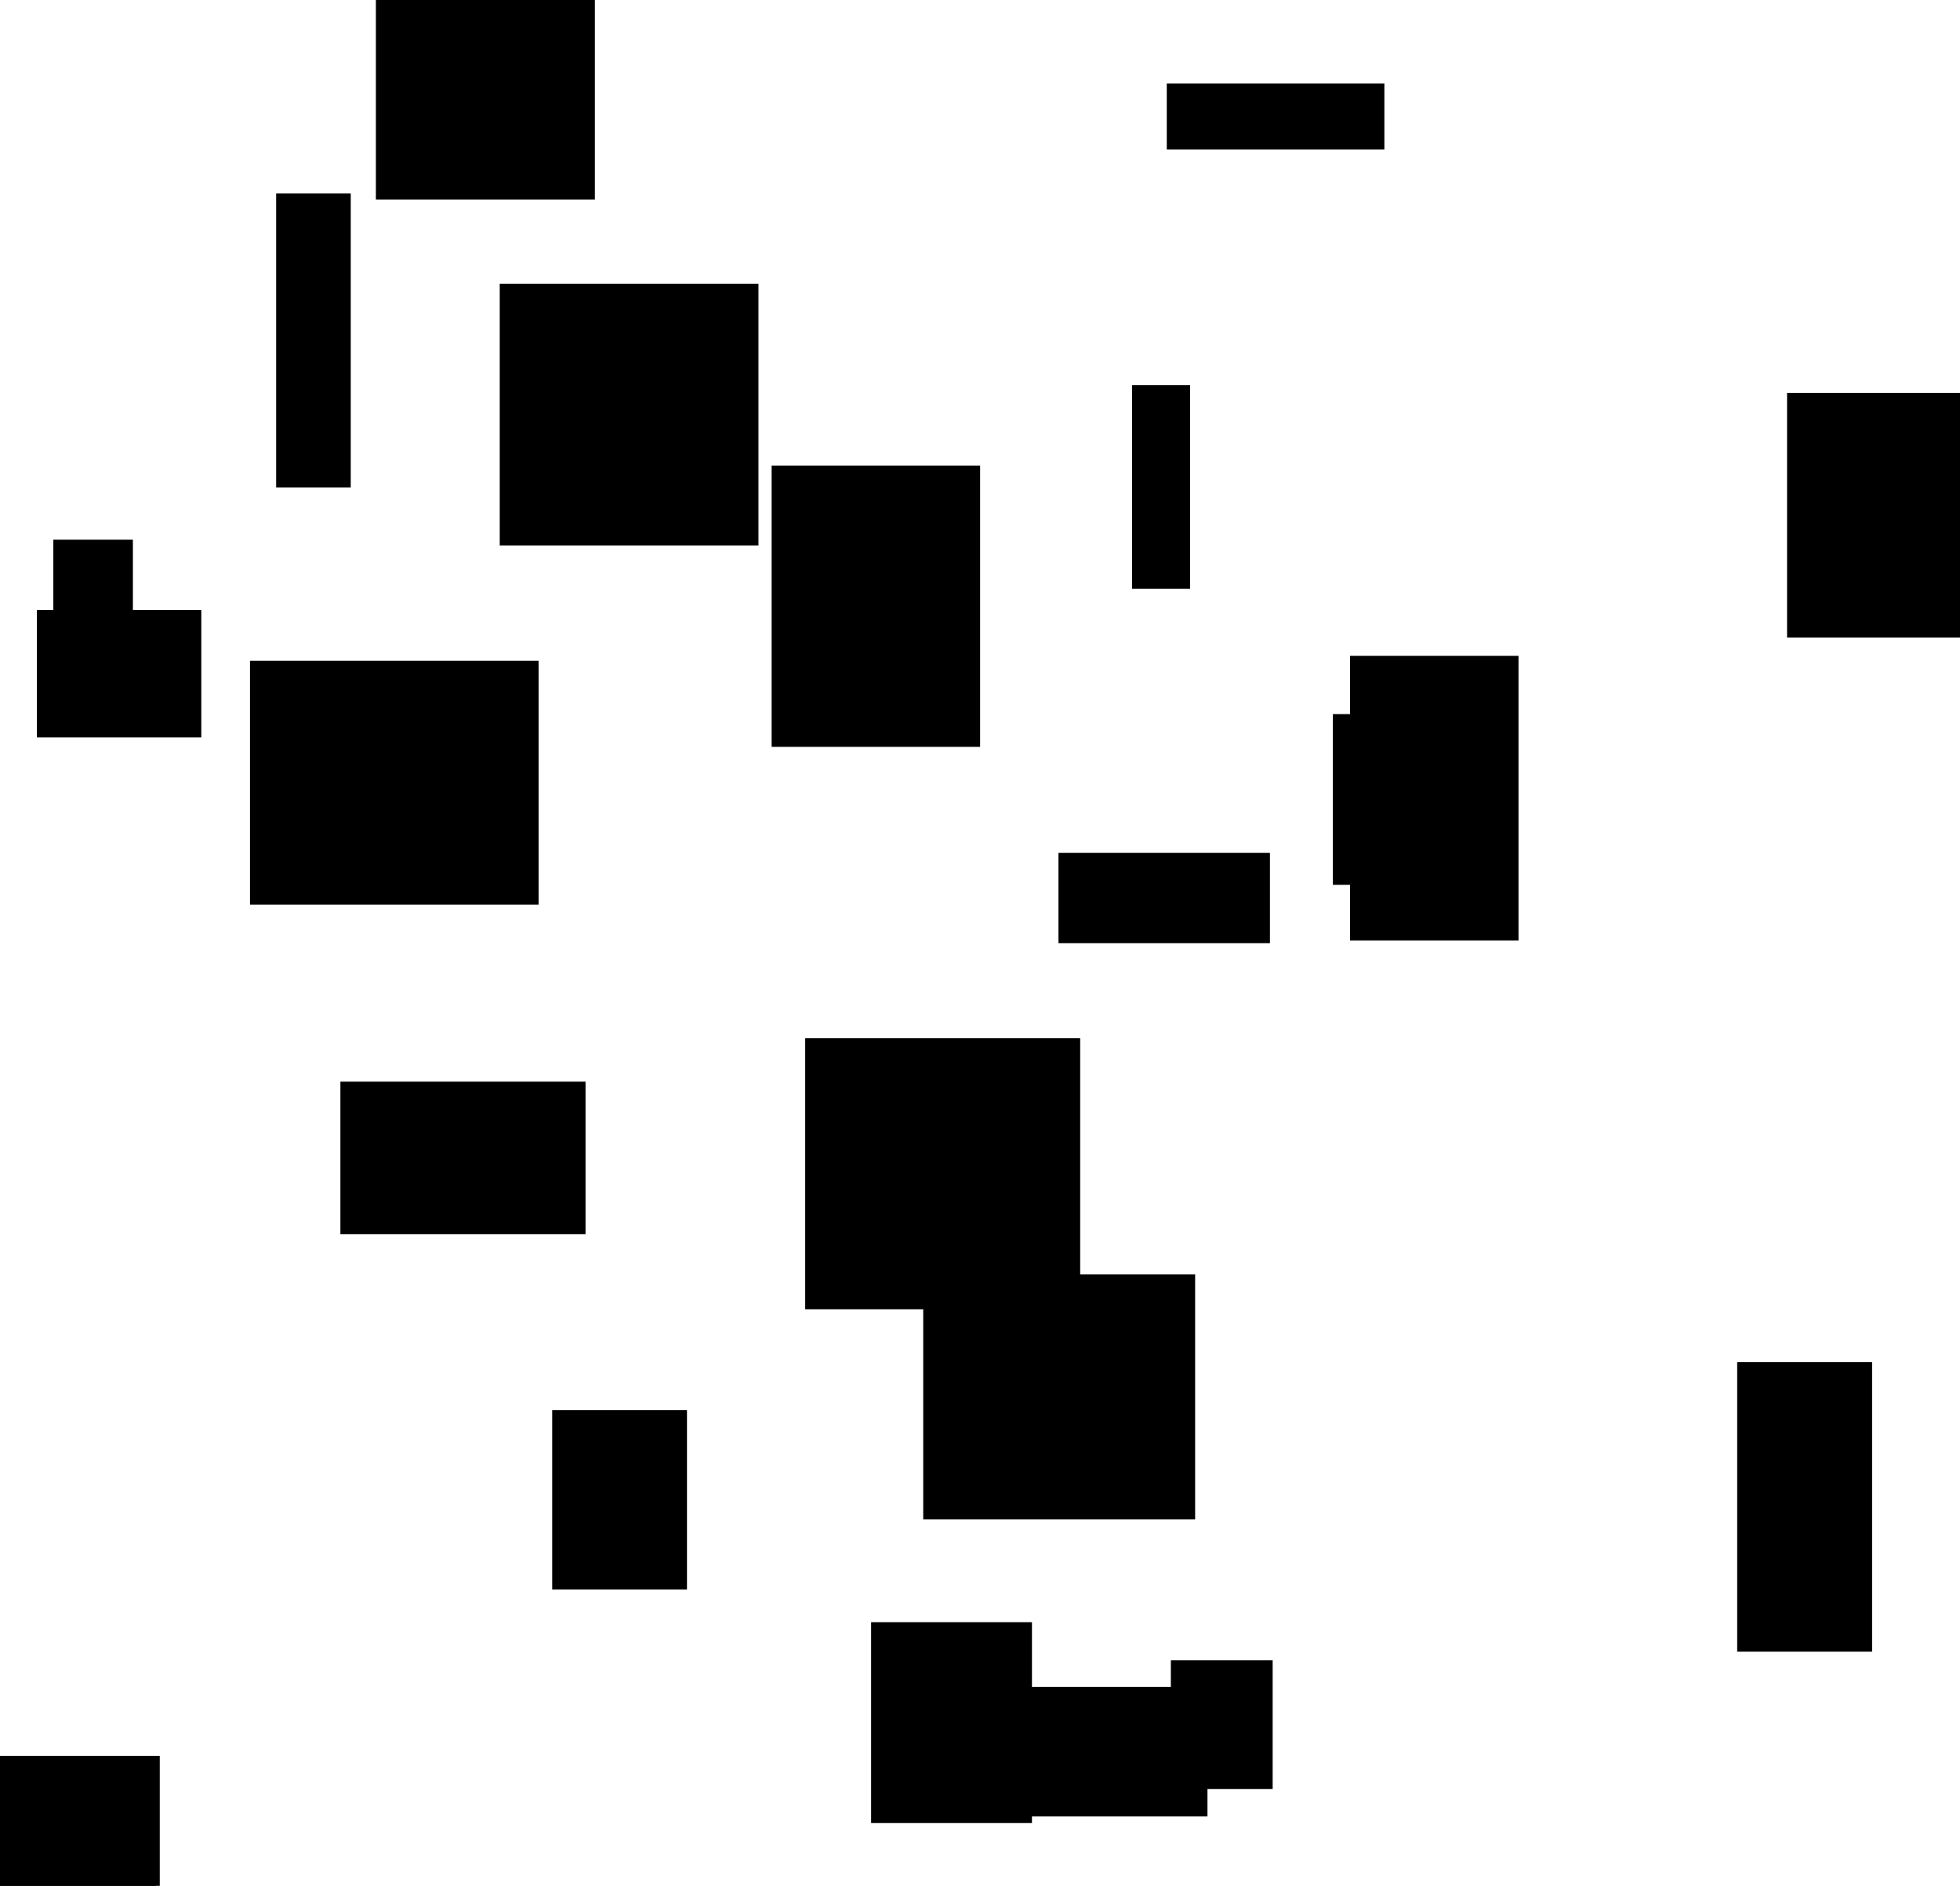 <?xml version="1.0" encoding="UTF-8"?>
<!DOCTYPE svg PUBLIC "-//W3C//DTD SVG 1.1//EN"
    "http://www.w3.org/Graphics/SVG/1.1/DTD/svg11.dtd"><svg stroke="rgb(0,0,0)" xmlns="http://www.w3.org/2000/svg" font-size="1" width="800" stroke-opacity="1" xmlns:xlink="http://www.w3.org/1999/xlink" viewBox="0.0 0.0 800 769.526" height="769.526" version="1.1"><defs></defs><g fill="rgb(0,0,0)" stroke="rgb(0,0,0)" stroke-linecap="butt" stroke-width="3.138" stroke-miterlimit="10.0" fill-opacity="1.0" stroke-opacity="1.0" stroke-linejoin="miter"><path d="M 241.236,79.875 l -0,-79.875 h -86.248 l -0,79.875 Z"/></g><g fill="rgb(0,0,0)" stroke="rgb(0,0,0)" stroke-linecap="butt" stroke-width="3.138" stroke-miterlimit="10.0" fill-opacity="1.0" stroke-opacity="1.0" stroke-linejoin="miter"><path d="M 762.552,672.398 l -0,-114.976 h -51.927 l -0,114.976 Z"/></g><g fill="rgb(0,0,0)" stroke="rgb(0,0,0)" stroke-linecap="butt" stroke-width="3.138" stroke-miterlimit="10.0" fill-opacity="1.0" stroke-opacity="1.0" stroke-linejoin="miter"><path d="M 439.319,532.682 l -0,-107.463 h -109.097 l -0,107.463 Z"/></g><g fill="rgb(0,0,0)" stroke="rgb(0,0,0)" stroke-linecap="butt" stroke-width="3.138" stroke-miterlimit="10.0" fill-opacity="1.0" stroke-opacity="1.0" stroke-linejoin="miter"><path d="M 308.011,221.012 l -0,-103.665 h -102.47 l -0,103.665 Z"/></g><g fill="rgb(0,0,0)" stroke="rgb(0,0,0)" stroke-linecap="butt" stroke-width="3.138" stroke-miterlimit="10.0" fill-opacity="1.0" stroke-opacity="1.0" stroke-linejoin="miter"><path d="M 612.152,359.492 l -0,-66.524 h -66.549 l -0,66.524 Z"/></g><g fill="rgb(0,0,0)" stroke="rgb(0,0,0)" stroke-linecap="butt" stroke-width="3.138" stroke-miterlimit="10.0" fill-opacity="1.0" stroke-opacity="1.0" stroke-linejoin="miter"><path d="M 484.182,238.671 l -0,-79.938 h -20.566 l -0,79.938 Z"/></g><g fill="rgb(0,0,0)" stroke="rgb(0,0,0)" stroke-linecap="butt" stroke-width="3.138" stroke-miterlimit="10.0" fill-opacity="1.0" stroke-opacity="1.0" stroke-linejoin="miter"><path d="M 52.678,276.859 l -0,-55.075 h -29.337 l -0,55.075 Z"/></g><g fill="rgb(0,0,0)" stroke="rgb(0,0,0)" stroke-linecap="butt" stroke-width="3.138" stroke-miterlimit="10.0" fill-opacity="1.0" stroke-opacity="1.0" stroke-linejoin="miter"><path d="M 486.241,618.411 l -0,-96.787 h -107.848 l -0,96.787 Z"/></g><g fill="rgb(0,0,0)" stroke="rgb(0,0,0)" stroke-linecap="butt" stroke-width="3.138" stroke-miterlimit="10.0" fill-opacity="1.0" stroke-opacity="1.0" stroke-linejoin="miter"><path d="M 278.829,647.017 l -0,-70.04 h -51.872 l -0,70.04 Z"/></g><g fill="rgb(0,0,0)" stroke="rgb(0,0,0)" stroke-linecap="butt" stroke-width="3.138" stroke-miterlimit="10.0" fill-opacity="1.0" stroke-opacity="1.0" stroke-linejoin="miter"><path d="M 141.592,197.33 l -0,-116.858 h -27.307 l -0,116.858 Z"/></g><g fill="rgb(0,0,0)" stroke="rgb(0,0,0)" stroke-linecap="butt" stroke-width="3.138" stroke-miterlimit="10.0" fill-opacity="1.0" stroke-opacity="1.0" stroke-linejoin="miter"><path d="M 563.481,59.411 l -0,-23.766 h -85.679 l -0,23.766 Z"/></g><g fill="rgb(0,0,0)" stroke="rgb(0,0,0)" stroke-linecap="butt" stroke-width="3.138" stroke-miterlimit="10.0" fill-opacity="1.0" stroke-opacity="1.0" stroke-linejoin="miter"><path d="M 618.231,382.232 l -0,-113.047 h -65.619 l -0,113.047 Z"/></g><g fill="rgb(0,0,0)" stroke="rgb(0,0,0)" stroke-linecap="butt" stroke-width="3.138" stroke-miterlimit="10.0" fill-opacity="1.0" stroke-opacity="1.0" stroke-linejoin="miter"><path d="M 419.639,742.35 l -0,-78.836 h -62.51 l -0,78.836 Z"/></g><g fill="rgb(0,0,0)" stroke="rgb(0,0,0)" stroke-linecap="butt" stroke-width="3.138" stroke-miterlimit="10.0" fill-opacity="1.0" stroke-opacity="1.0" stroke-linejoin="miter"><path d="M 398.481,303.189 l -0,-111.64 h -81.965 l -0,111.64 Z"/></g><g fill="rgb(0,0,0)" stroke="rgb(0,0,0)" stroke-linecap="butt" stroke-width="3.138" stroke-miterlimit="10.0" fill-opacity="1.0" stroke-opacity="1.0" stroke-linejoin="miter"><path d="M 218.267,367.585 l -0,-96.364 h -114.655 l -0,96.364 Z"/></g><g fill="rgb(0,0,0)" stroke="rgb(0,0,0)" stroke-linecap="butt" stroke-width="3.138" stroke-miterlimit="10.0" fill-opacity="1.0" stroke-opacity="1.0" stroke-linejoin="miter"><path d="M 517.884,728.439 l -0,-49.363 h -38.414 l -0,49.363 Z"/></g><g fill="rgb(0,0,0)" stroke="rgb(0,0,0)" stroke-linecap="butt" stroke-width="3.138" stroke-miterlimit="10.0" fill-opacity="1.0" stroke-opacity="1.0" stroke-linejoin="miter"><path d="M 237.424,502.057 l -0,-59.106 h -96.915 l -0,59.106 Z"/></g><g fill="rgb(0,0,0)" stroke="rgb(0,0,0)" stroke-linecap="butt" stroke-width="3.138" stroke-miterlimit="10.0" fill-opacity="1.0" stroke-opacity="1.0" stroke-linejoin="miter"><path d="M 800,258.573 l -0,-96.694 h -69.014 l -0,96.694 Z"/></g><g fill="rgb(0,0,0)" stroke="rgb(0,0,0)" stroke-linecap="butt" stroke-width="3.138" stroke-miterlimit="10.0" fill-opacity="1.0" stroke-opacity="1.0" stroke-linejoin="miter"><path d="M 80.597,299.345 l -0,-48.837 h -63.964 l -0,48.837 Z"/></g><g fill="rgb(0,0,0)" stroke="rgb(0,0,0)" stroke-linecap="butt" stroke-width="3.138" stroke-miterlimit="10.0" fill-opacity="1.0" stroke-opacity="1.0" stroke-linejoin="miter"><path d="M 516.771,383.312 l -0,-33.713 h -83.172 l -0,33.713 Z"/></g><g fill="rgb(0,0,0)" stroke="rgb(0,0,0)" stroke-linecap="butt" stroke-width="3.138" stroke-miterlimit="10.0" fill-opacity="1.0" stroke-opacity="1.0" stroke-linejoin="miter"><path d="M 63.642,769.526 l -0,-51.483 h -63.642 l -0,51.483 Z"/></g><g fill="rgb(0,0,0)" stroke="rgb(0,0,0)" stroke-linecap="butt" stroke-width="3.138" stroke-miterlimit="10.0" fill-opacity="1.0" stroke-opacity="1.0" stroke-linejoin="miter"><path d="M 491.277,739.646 l -0,-49.744 h -76.393 l -0,49.744 Z"/></g></svg>